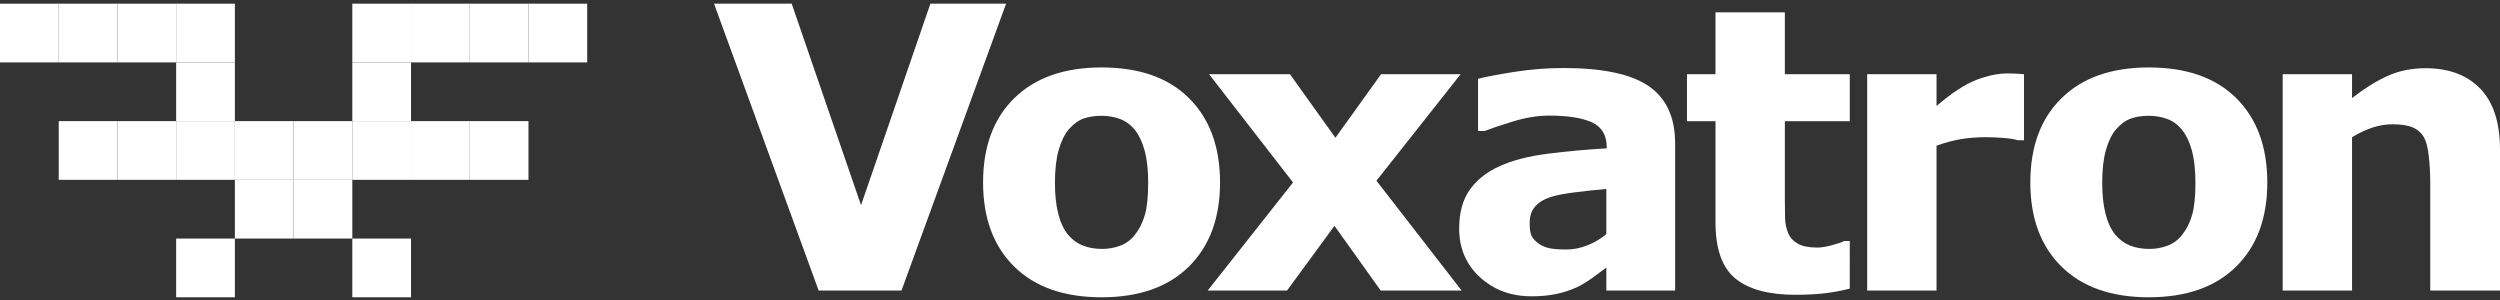 <svg clip-rule="evenodd" fill-rule="evenodd" stroke-linejoin="round" stroke-miterlimit="2" viewBox="0 0 600 72" xmlns="http://www.w3.org/2000/svg"><rect x="0" y="0" width="600" height="72" fill="#333333" stroke="none"/><g fill="#fff"><path d="m0 .883v14.093h14.093v-14.093h-14.093z"/><path d="m14.093.883v14.093h14.092v-14.093h-14.092z"/><path d="m14.093 29.068v14.093h14.092v-14.093z"/><path d="m28.185.883v14.093h14.093v-14.093h-14.093z"/><path d="m28.185 29.068v14.093h14.093v-14.093z"/><path d="m42.278.883v14.093h14.092v-14.093h-14.092z"/><path d="m42.278 29.068v14.093h14.092v-14.093z"/><path d="m42.278 57.253v14.093h14.092v-14.093z"/><path d="m42.278 14.976v14.092h14.092v-14.092z"/><path d="m56.37 43.161v14.092h14.093v-14.092z"/><path d="m56.37 29.068v14.093h14.093v-14.093z"/><path d="m70.463 43.161v14.092h14.093v-14.092z"/><path d="m70.463 29.068v14.093h14.093v-14.093z"/><path d="m84.556.883v14.093h14.092v-14.093h-14.092z"/><path d="m84.556 29.068v14.093h14.092v-14.093z"/><path d="m84.556 57.253v14.093h14.092v-14.093z"/><path d="m84.556 14.976v14.092h14.092v-14.092z"/><path d="m98.648.883v14.093h14.093v-14.093h-14.093z"/><path d="m98.648 29.068v14.093h14.093v-14.093z"/><path d="m112.741.883v14.093h14.092v-14.093h-14.092z"/><path d="m112.741 29.068v14.093h14.092v-14.093z"/><path d="m126.833.883v14.093h14.093v-14.093h-14.093z"/><g fill-rule="nonzero"><path d="m241.463.883-25.106 68.845h-19.881l-25.106-68.845h18.633l16.645 48.362 16.645-48.362h18.17z"/><path d="m292.808 43.79c0 8.538-2.489 15.265-7.467 20.181-4.978 4.917-11.967 7.375-20.968 7.375-9 0-15.99-2.458-20.968-7.375-4.978-4.916-7.467-11.643-7.467-20.181 0-8.6 2.505-15.351 7.514-20.252 5.008-4.901 11.982-7.351 20.921-7.351 9.062 0 16.067 2.466 21.014 7.398 4.947 4.931 7.421 11.666 7.421 20.205zm-20.482 12.622c1.079-1.326 1.888-2.921 2.427-4.785.539-1.865.809-4.447.809-7.745 0-3.051-.277-5.61-.832-7.675s-1.325-3.714-2.312-4.947c-.986-1.264-2.173-2.158-3.56-2.682s-2.882-.786-4.485-.786-3.028.216-4.277.647c-1.248.432-2.442 1.295-3.583 2.59-1.017 1.202-1.826 2.851-2.427 4.947s-.902 4.731-.902 7.906c0 2.836.262 5.294.786 7.375.524 2.08 1.295 3.752 2.312 5.016.986 1.202 2.165 2.081 3.537 2.636 1.372.554 2.936.832 4.693.832 1.51 0 2.951-.254 4.323-.763s2.535-1.364 3.491-2.566z"/><path d="m350.784 69.728h-19.419l-11.096-15.535-11.374 15.535h-19.049l20.482-25.938-20.159-25.985h19.419l10.912 15.258 10.958-15.258h19.095l-20.205 25.568z"/><path d="m385.523 56.181v-10.819c-2.25.185-4.685.439-7.305.762-2.62.324-4.608.702-5.964 1.133-1.665.524-2.936 1.287-3.815 2.289-.878 1.002-1.318 2.319-1.318 3.953 0 1.079.093 1.957.278 2.635.185.679.647 1.326 1.387 1.942.709.617 1.557 1.071 2.543 1.364s2.527.44 4.623.44c1.665 0 3.352-.34 5.063-1.018s3.214-1.572 4.508-2.681zm0 8.045c-.894.678-2.003 1.495-3.329 2.45-1.325.956-2.574 1.711-3.745 2.266-1.634.739-3.329 1.287-5.086 1.641-1.757.355-3.683.532-5.779.532-4.932 0-9.062-1.526-12.391-4.578-3.329-3.051-4.994-6.95-4.994-11.697 0-3.791.848-6.889 2.543-9.293 1.695-2.405 4.1-4.3 7.213-5.687 3.082-1.388 6.904-2.374 11.466-2.96 4.562-.585 9.294-1.017 14.195-1.294v-.278c0-2.866-1.172-4.847-3.514-5.941-2.343-1.094-5.795-1.641-10.357-1.641-2.743 0-5.672.485-8.785 1.456s-5.348 1.719-6.704 2.243h-1.526v-12.53c1.757-.463 4.616-1.01 8.577-1.642 3.961-.631 7.929-.947 11.906-.947 9.463 0 16.298 1.456 20.505 4.369 4.208 2.913 6.311 7.482 6.311 13.709v35.324h-16.506z"/><path d="m443.944 69.265c-1.788.463-3.684.825-5.687 1.087-2.004.262-4.454.393-7.352.393-6.473 0-11.289-1.31-14.448-3.93-3.16-2.62-4.739-7.105-4.739-13.455v-24.273h-6.843v-11.282h6.843v-14.841h16.644v14.841h15.582v11.282h-15.582v18.401c0 1.819.016 3.406.047 4.763.03 1.356.277 2.573.739 3.652.432 1.079 1.195 1.934 2.289 2.566s2.689.948 4.785.948c.864 0 1.996-.185 3.399-.555 1.402-.37 2.381-.709 2.936-1.017h1.387z"/><path d="m485.757 33.664h-1.48c-.709-.247-1.849-.432-3.421-.555s-2.882-.185-3.93-.185c-2.374 0-4.47.154-6.288.463-1.819.308-3.776.832-5.872 1.572v34.769h-16.645v-51.923h16.645v7.629c3.668-3.144 6.858-5.232 9.571-6.265 2.712-1.032 5.209-1.549 7.49-1.549.586 0 1.248.016 1.988.046.74.031 1.387.078 1.942.139z"/><path d="m544.151 43.79c0 8.538-2.489 15.265-7.467 20.181-4.978 4.917-11.968 7.375-20.968 7.375-9.001 0-15.99-2.458-20.968-7.375-4.978-4.916-7.467-11.643-7.467-20.181 0-8.6 2.504-15.351 7.513-20.252s11.983-7.351 20.922-7.351c9.062 0 16.067 2.466 21.014 7.398 4.947 4.931 7.421 11.666 7.421 20.205zm-20.483 12.622c1.079-1.326 1.888-2.921 2.428-4.785.539-1.865.809-4.447.809-7.745 0-3.051-.278-5.61-.832-7.675-.555-2.065-1.326-3.714-2.312-4.947-.986-1.264-2.173-2.158-3.56-2.682s-2.882-.786-4.485-.786-3.029.216-4.277.647c-1.248.432-2.443 1.295-3.583 2.59-1.017 1.202-1.826 2.851-2.428 4.947-.601 2.096-.901 4.731-.901 7.906 0 2.836.262 5.294.786 7.375.524 2.08 1.294 3.752 2.312 5.016.986 1.202 2.165 2.081 3.537 2.636 1.371.554 2.936.832 4.693.832 1.51 0 2.951-.254 4.323-.763 1.371-.509 2.535-1.364 3.49-2.566z"/><path d="m600 69.728h-16.737v-25.753c0-2.096-.108-4.185-.324-6.265-.216-2.081-.586-3.614-1.11-4.601-.616-1.14-1.518-1.973-2.704-2.497-1.187-.524-2.844-.786-4.971-.786-1.51 0-3.044.247-4.6.74-1.557.493-3.244 1.279-5.063 2.358v36.804h-16.645v-51.923h16.645v5.733c2.959-2.311 5.803-4.084 8.531-5.317 2.727-1.233 5.756-1.849 9.085-1.849 5.61 0 9.994 1.634 13.154 4.901 3.159 3.267 4.739 8.153 4.739 14.657z"/></g></g></svg>